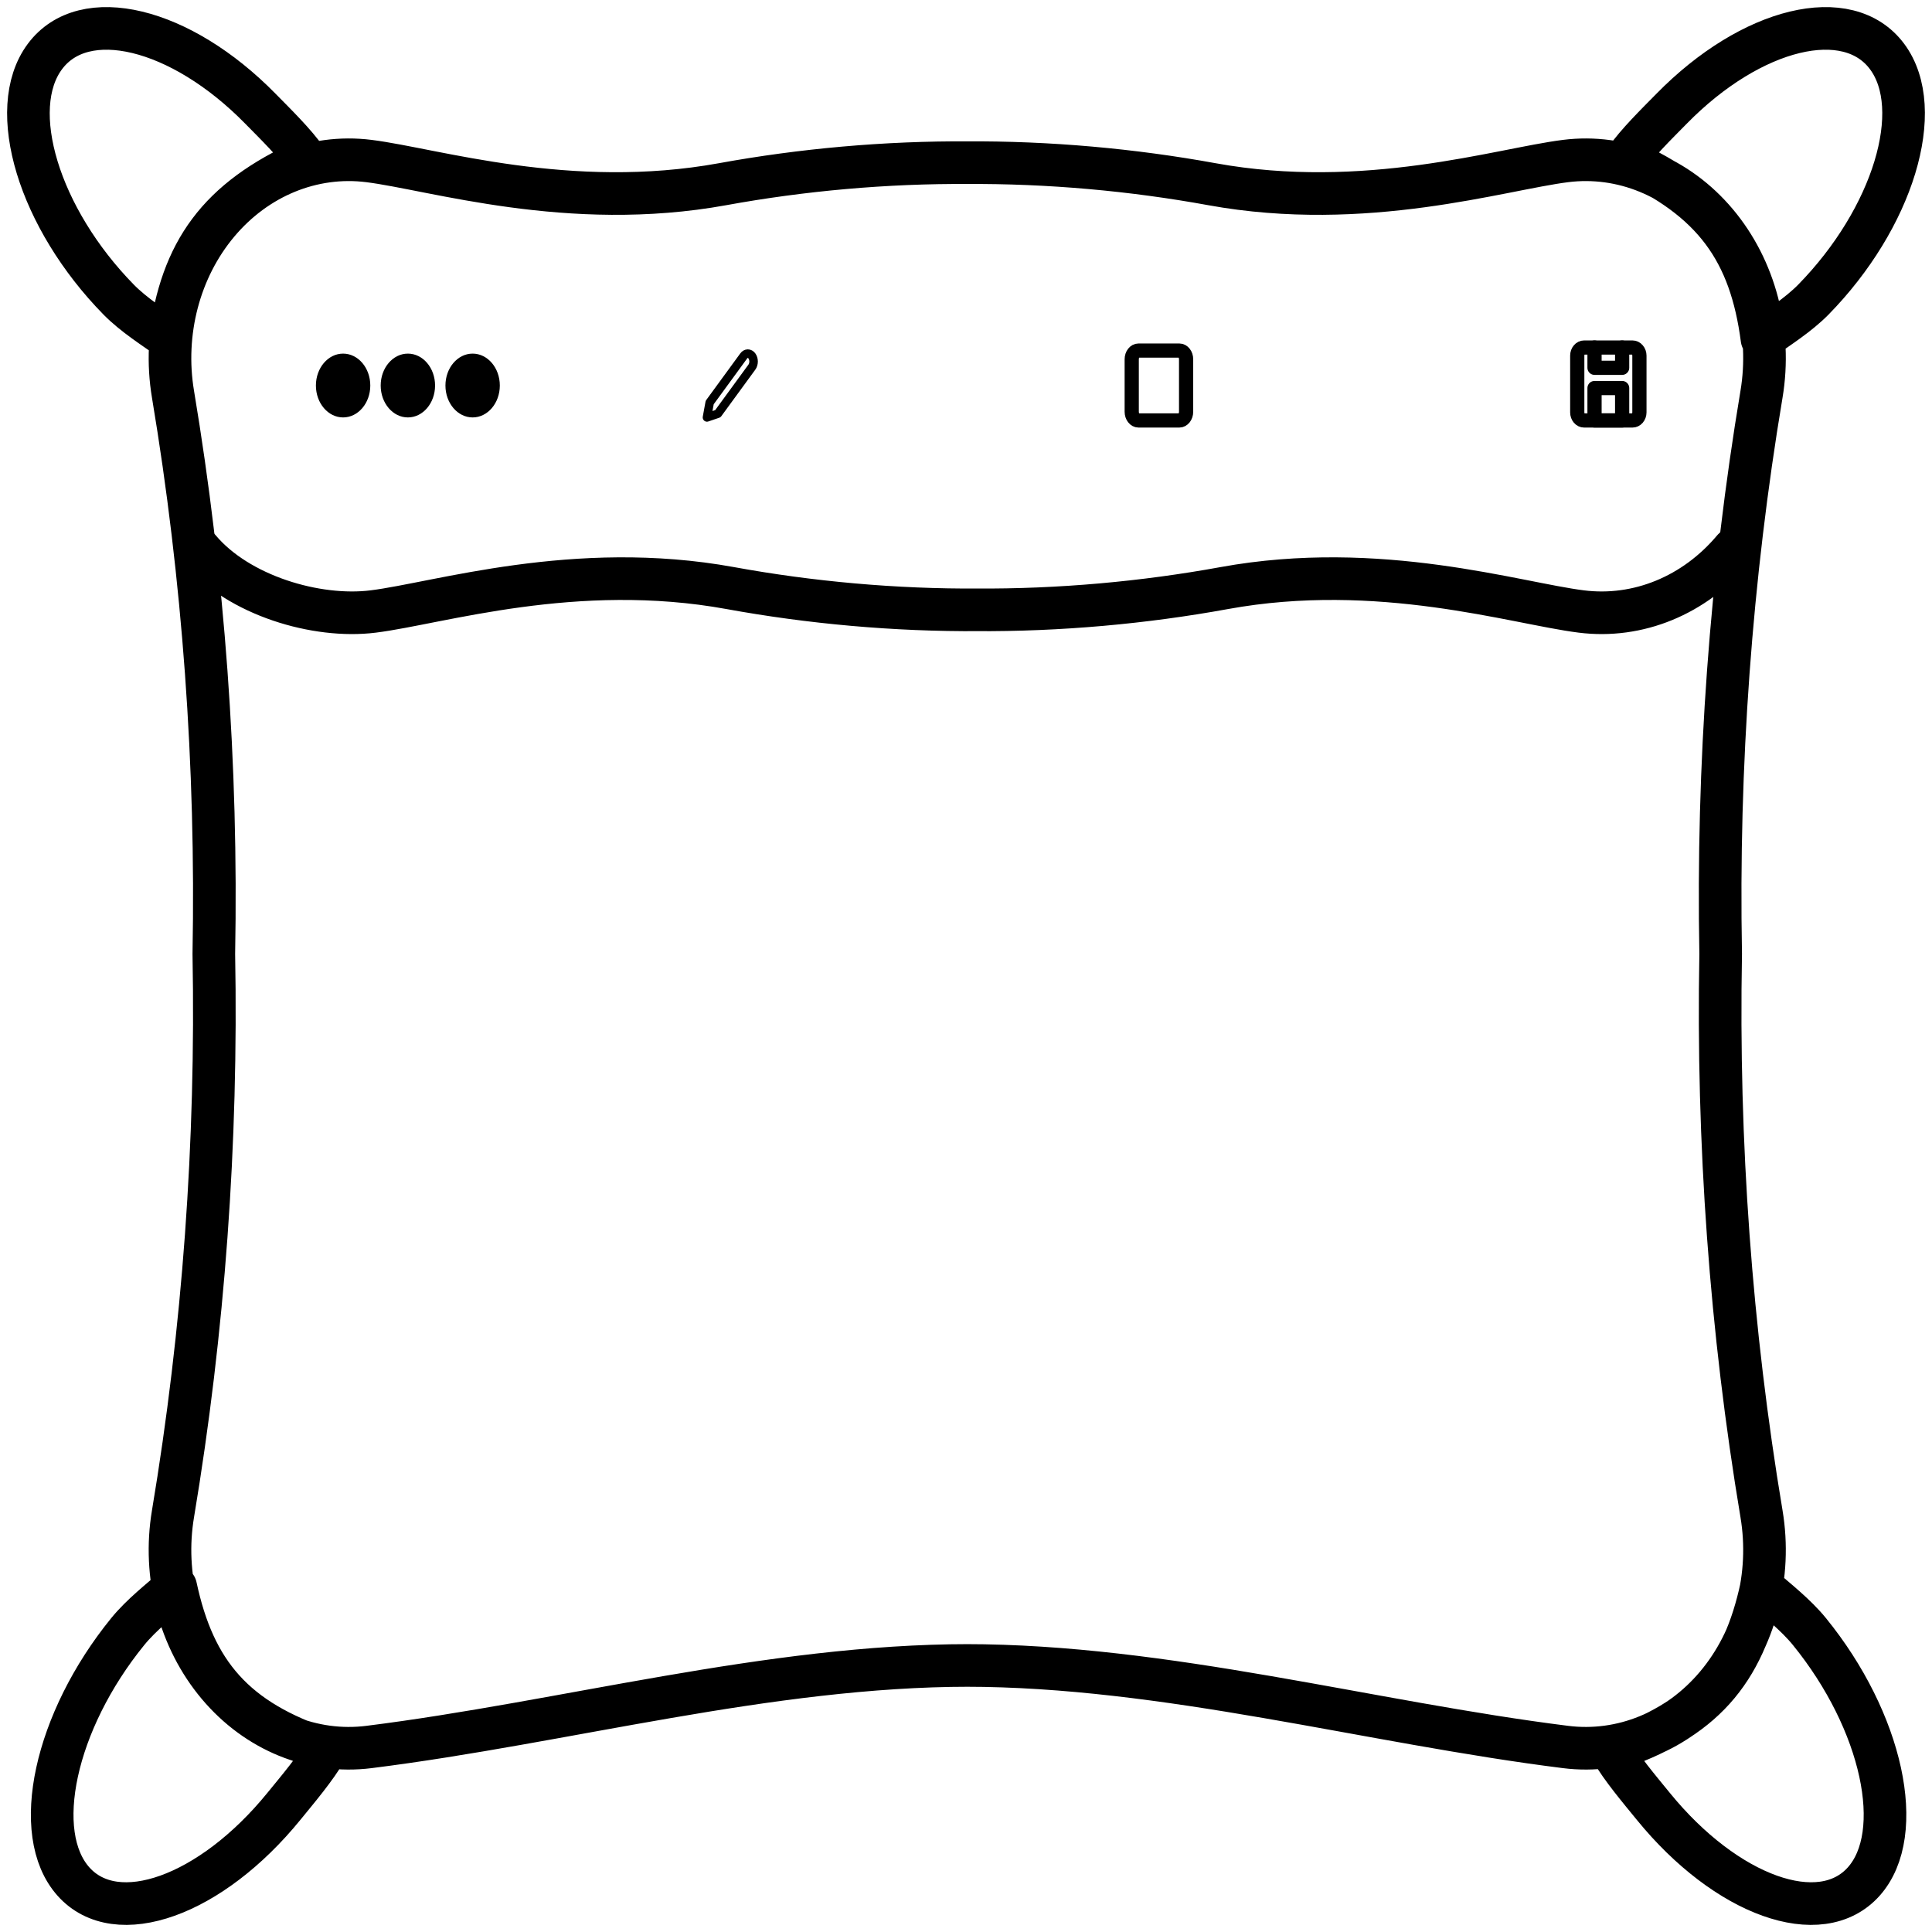 <svg width="68" height="68" viewBox="0 0 68 68" fill="none" xmlns="http://www.w3.org/2000/svg">
<path d="M34.114 58.618C27.072 58.618 19.874 60.626 12.987 61.488C11.005 61.738 9.033 60.931 7.673 59.312C6.313 57.694 5.725 55.456 6.089 53.28C7.168 46.826 7.649 40.215 7.526 33.578C7.649 26.942 7.168 20.331 6.089 13.877C5.725 11.701 6.313 9.462 7.673 7.844C9.033 6.225 11.005 5.418 12.987 5.668C15.269 5.954 20.03 7.467 25.435 6.483C28.211 5.977 31.172 5.705 34.114 5.726H33.974C36.916 5.705 39.877 5.977 42.653 6.483C48.057 7.467 52.818 5.954 55.101 5.668C57.083 5.418 59.054 6.225 60.415 7.844C61.775 9.462 62.363 11.701 61.999 13.877C60.919 20.331 60.439 26.942 60.562 33.578C60.439 40.215 60.919 46.826 61.999 53.28C62.363 55.456 61.775 57.694 60.415 59.312C59.054 60.931 57.083 61.738 55.101 61.488C48.214 60.626 41.016 58.618 33.974 58.618M5.983 11.934C5.434 11.546 4.703 11.082 4.179 10.548C1.368 7.681 0.202 3.848 1.578 1.993C2.953 0.137 6.352 0.958 9.163 3.824C9.688 4.358 10.386 5.04 10.791 5.624C7.668 7.019 6.385 8.859 5.983 11.934ZM6.184 55.847C5.668 56.294 4.977 56.835 4.497 57.425C1.926 60.585 1.07 64.529 2.587 66.226C4.104 67.923 7.422 66.736 9.994 63.575C10.474 62.986 11.115 62.23 11.472 61.605C8.252 60.557 6.829 58.866 6.184 55.847ZM61.999 55.847C62.515 56.294 63.206 56.835 63.685 57.425C66.257 60.585 67.113 64.529 65.596 66.226C64.079 67.923 60.761 66.736 58.189 63.575C57.709 62.986 57.068 62.23 56.711 61.605C59.931 60.557 61.354 58.866 61.999 55.847ZM62.017 11.934C62.566 11.546 63.297 11.082 63.822 10.548C66.632 7.681 67.798 3.848 66.422 1.993C65.047 0.137 61.648 0.958 58.837 3.824C58.312 4.358 57.614 5.04 57.21 5.624C60.332 7.019 61.614 8.859 62.017 11.934Z" stroke="black" stroke-width="1.5" stroke-miterlimit="1.5" stroke-linecap="round" stroke-linejoin="round"/>
<path d="M61.015 19.322C59.642 20.959 57.651 21.776 55.651 21.522C53.347 21.233 48.541 19.703 43.086 20.699C40.284 21.21 37.295 21.485 34.325 21.464L34.467 21.464C31.497 21.485 28.508 21.21 25.706 20.699C20.251 19.703 15.445 21.233 13.141 21.522C11.14 21.776 8.39 20.959 7.017 19.322" stroke="black" stroke-width="1.5" stroke-miterlimit="1.5" stroke-linecap="round" stroke-linejoin="round"/>
<g clip-path="url(#clip0_15_125)">
<path d="M55.757 12.232H57.458C57.523 12.232 57.585 12.262 57.63 12.316C57.676 12.369 57.702 12.441 57.702 12.517V14.514C57.702 14.59 57.676 14.662 57.63 14.716C57.585 14.769 57.523 14.799 57.458 14.799H55.757C55.692 14.799 55.63 14.769 55.585 14.716C55.539 14.662 55.514 14.59 55.514 14.514V12.517C55.514 12.441 55.539 12.369 55.585 12.316C55.63 12.262 55.692 12.232 55.757 12.232Z" stroke="black" stroke-width="0.5" stroke-linecap="round" stroke-linejoin="round"/>
<path d="M57.094 12.232V12.945H56.122V12.232" stroke="black" stroke-width="0.5" stroke-linecap="round" stroke-linejoin="round"/>
<path d="M56.122 13.658H57.094V14.799H56.122V13.658Z" stroke="black" stroke-width="0.5" stroke-linecap="round" stroke-linejoin="round"/>
</g>
<path d="M41.508 12.339H40.072C39.94 12.339 39.833 12.476 39.833 12.646V14.491C39.833 14.661 39.94 14.799 40.072 14.799H41.508C41.64 14.799 41.747 14.661 41.747 14.491V12.646C41.747 12.476 41.64 12.339 41.508 12.339Z" stroke="black" stroke-width="0.5" stroke-linecap="round" stroke-linejoin="round"/>
<path d="M26.177 12.527C26.215 12.475 26.267 12.446 26.32 12.446C26.347 12.446 26.373 12.453 26.398 12.467C26.423 12.481 26.445 12.501 26.464 12.527C26.483 12.553 26.498 12.584 26.508 12.617C26.518 12.651 26.524 12.687 26.524 12.724C26.524 12.76 26.518 12.797 26.508 12.83C26.498 12.864 26.483 12.895 26.464 12.921L25.266 14.561L24.883 14.692L24.979 14.167L26.177 12.527Z" stroke="black" stroke-width="0.3" stroke-linecap="round" stroke-linejoin="round"/>
<ellipse cx="12.076" cy="13.569" rx="0.957" ry="1.123" fill="black"/>
<ellipse cx="14.356" cy="13.569" rx="0.957" ry="1.123" fill="black"/>
<ellipse cx="16.635" cy="13.569" rx="0.957" ry="1.123" fill="black"/>
<defs>
<clipPath id="clip0_15_125">
<rect width="2.917" height="3.423" fill="white" transform="translate(55.149 11.804)"/>
</clipPath>
</defs>
</svg>

